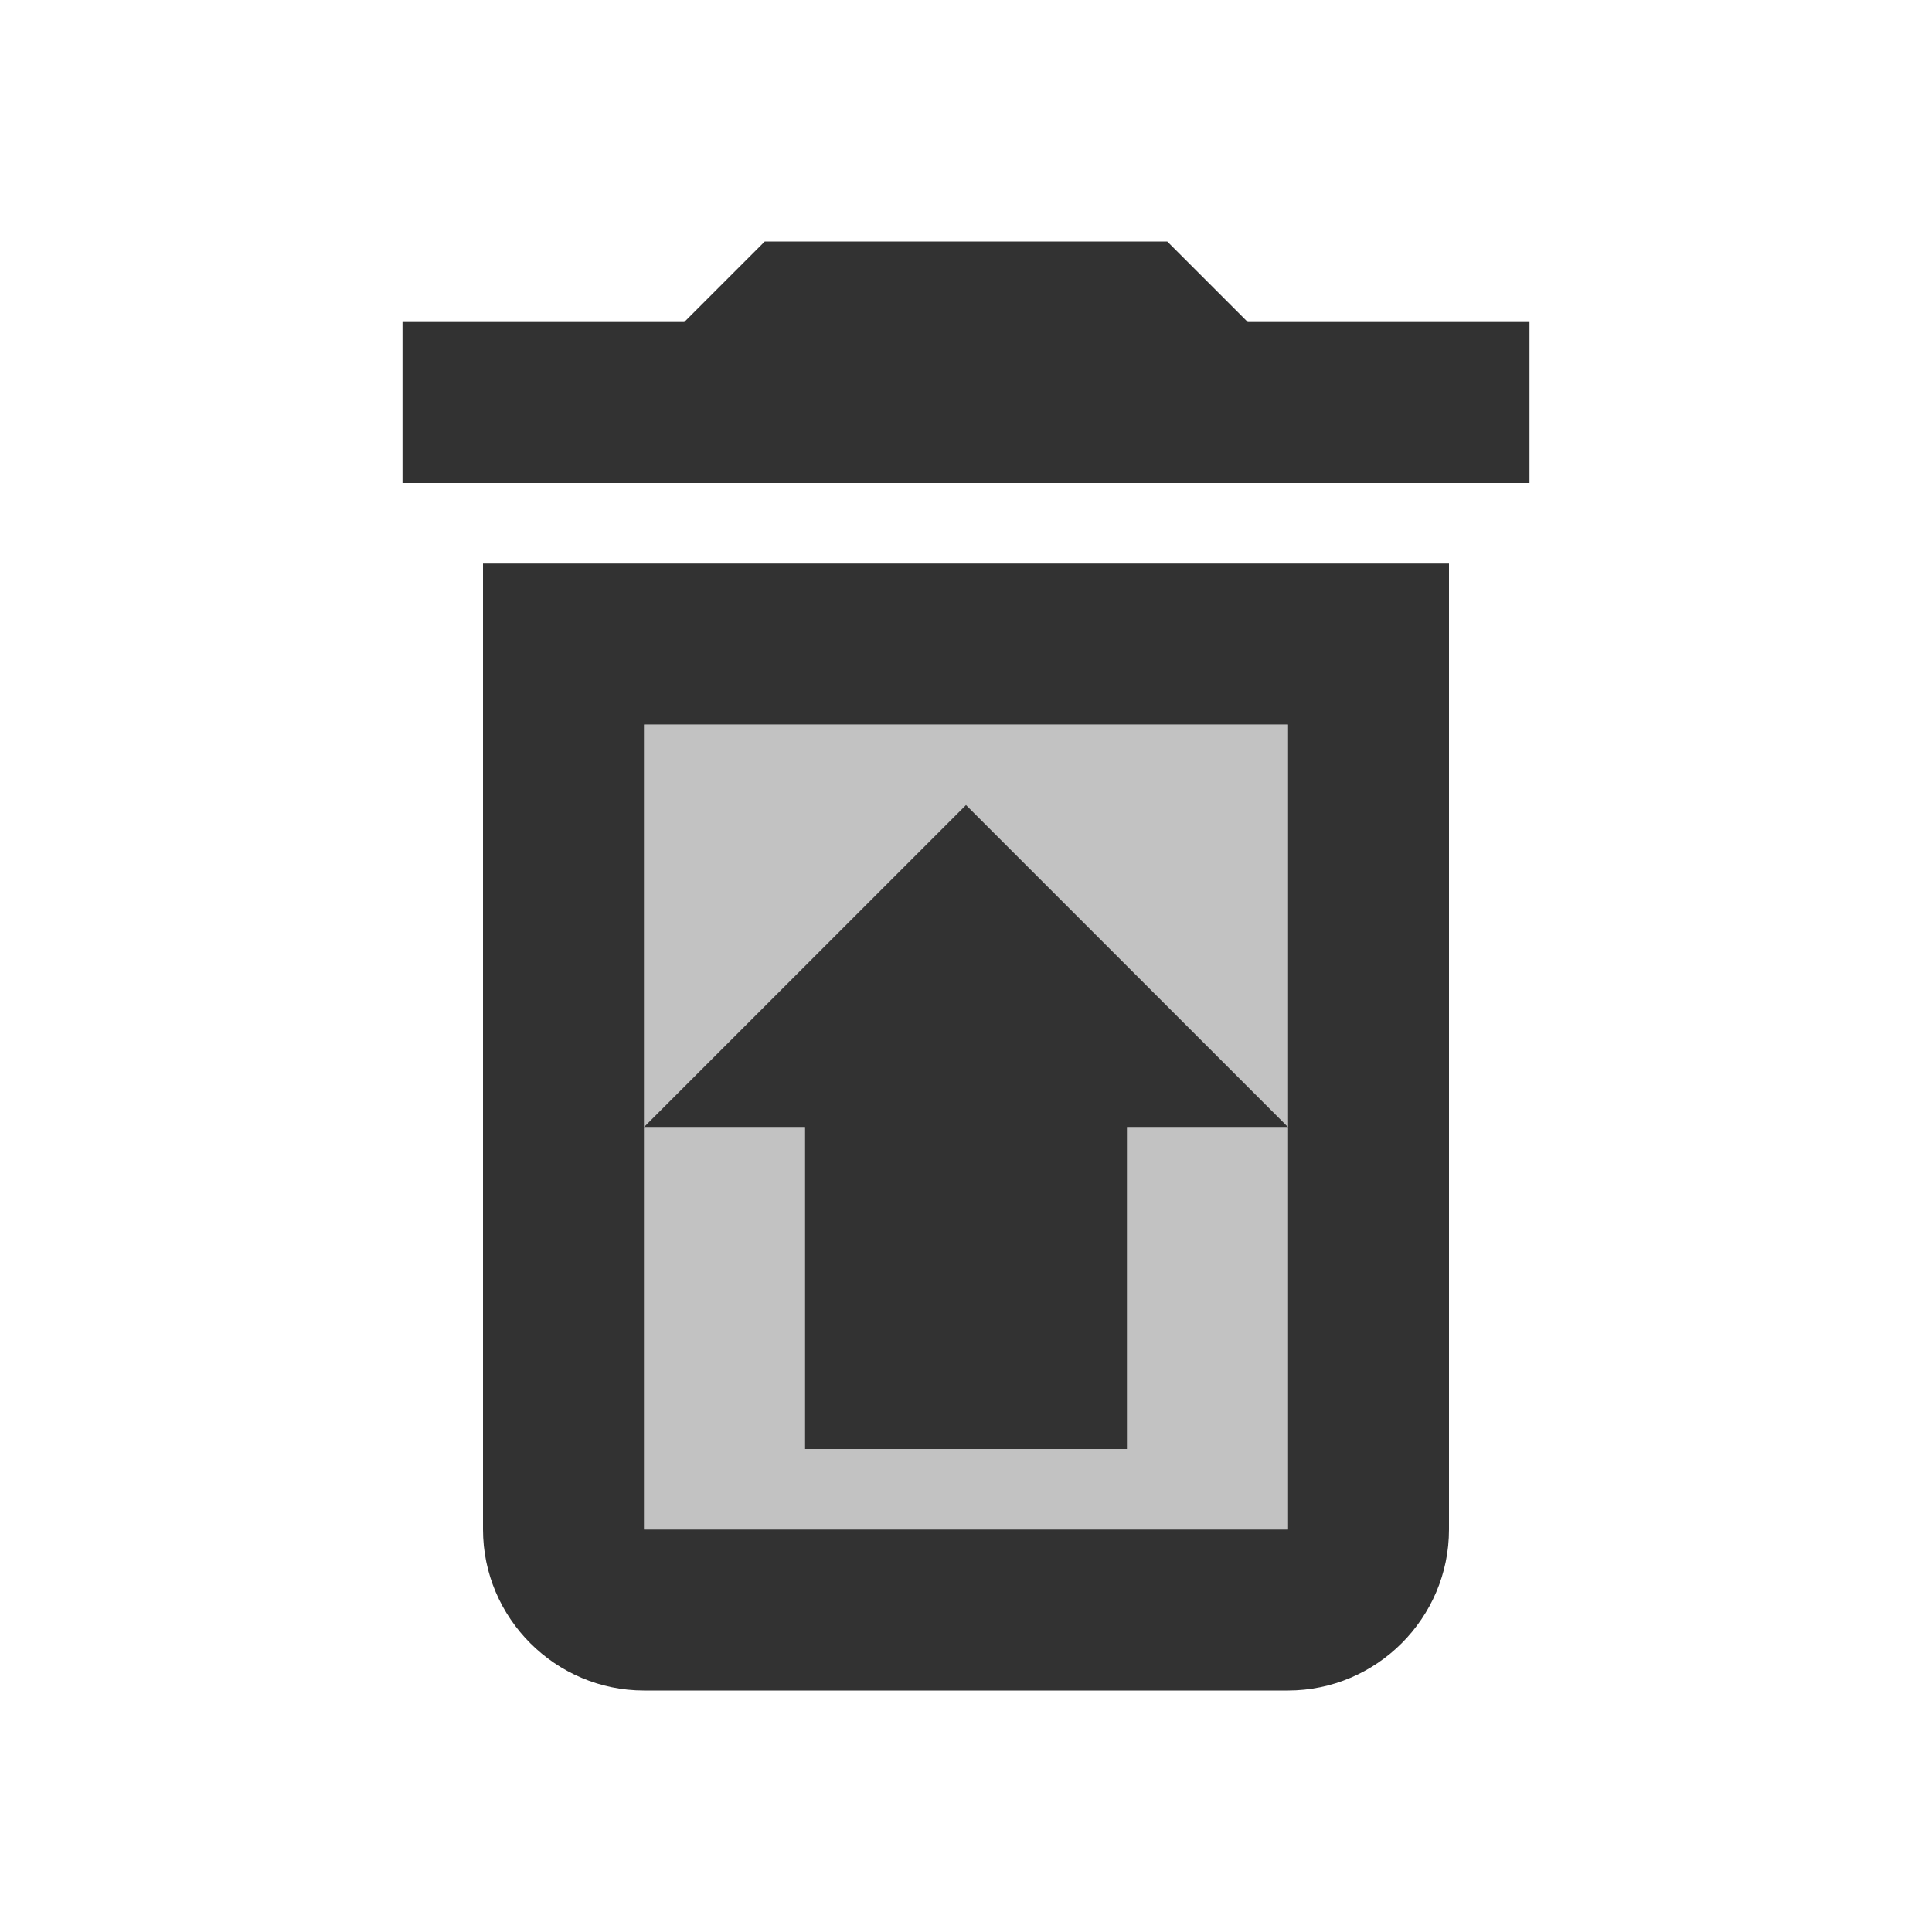 <svg width="24" height="24" viewBox="0 0 24 24" fill="none" xmlns="http://www.w3.org/2000/svg">
<g clip-path="url(#clip0_92_1448)">
<path opacity="0.3" d="M16 14H14V18H10V14H8V19H16V14ZM16 14V9H8V14L12 10L16 14Z" fill="#323232"/>
<path d="M6 19C6 20.1 6.9 21 8 21H16C17.1 21 18 20.1 18 19V7H6V19ZM8 14V9H16V19H8V14ZM15.5 4L14.5 3H9.5L8.5 4H5V6H19V4H15.5ZM10 18H14V14H16L12 10L8 14H10V18Z" fill="#323232"/>
</g>
<defs>
<clipPath id="clip0_92_1448">
<rect width="24" height="24" fill="white"/>
</clipPath>
</defs>
</svg>
